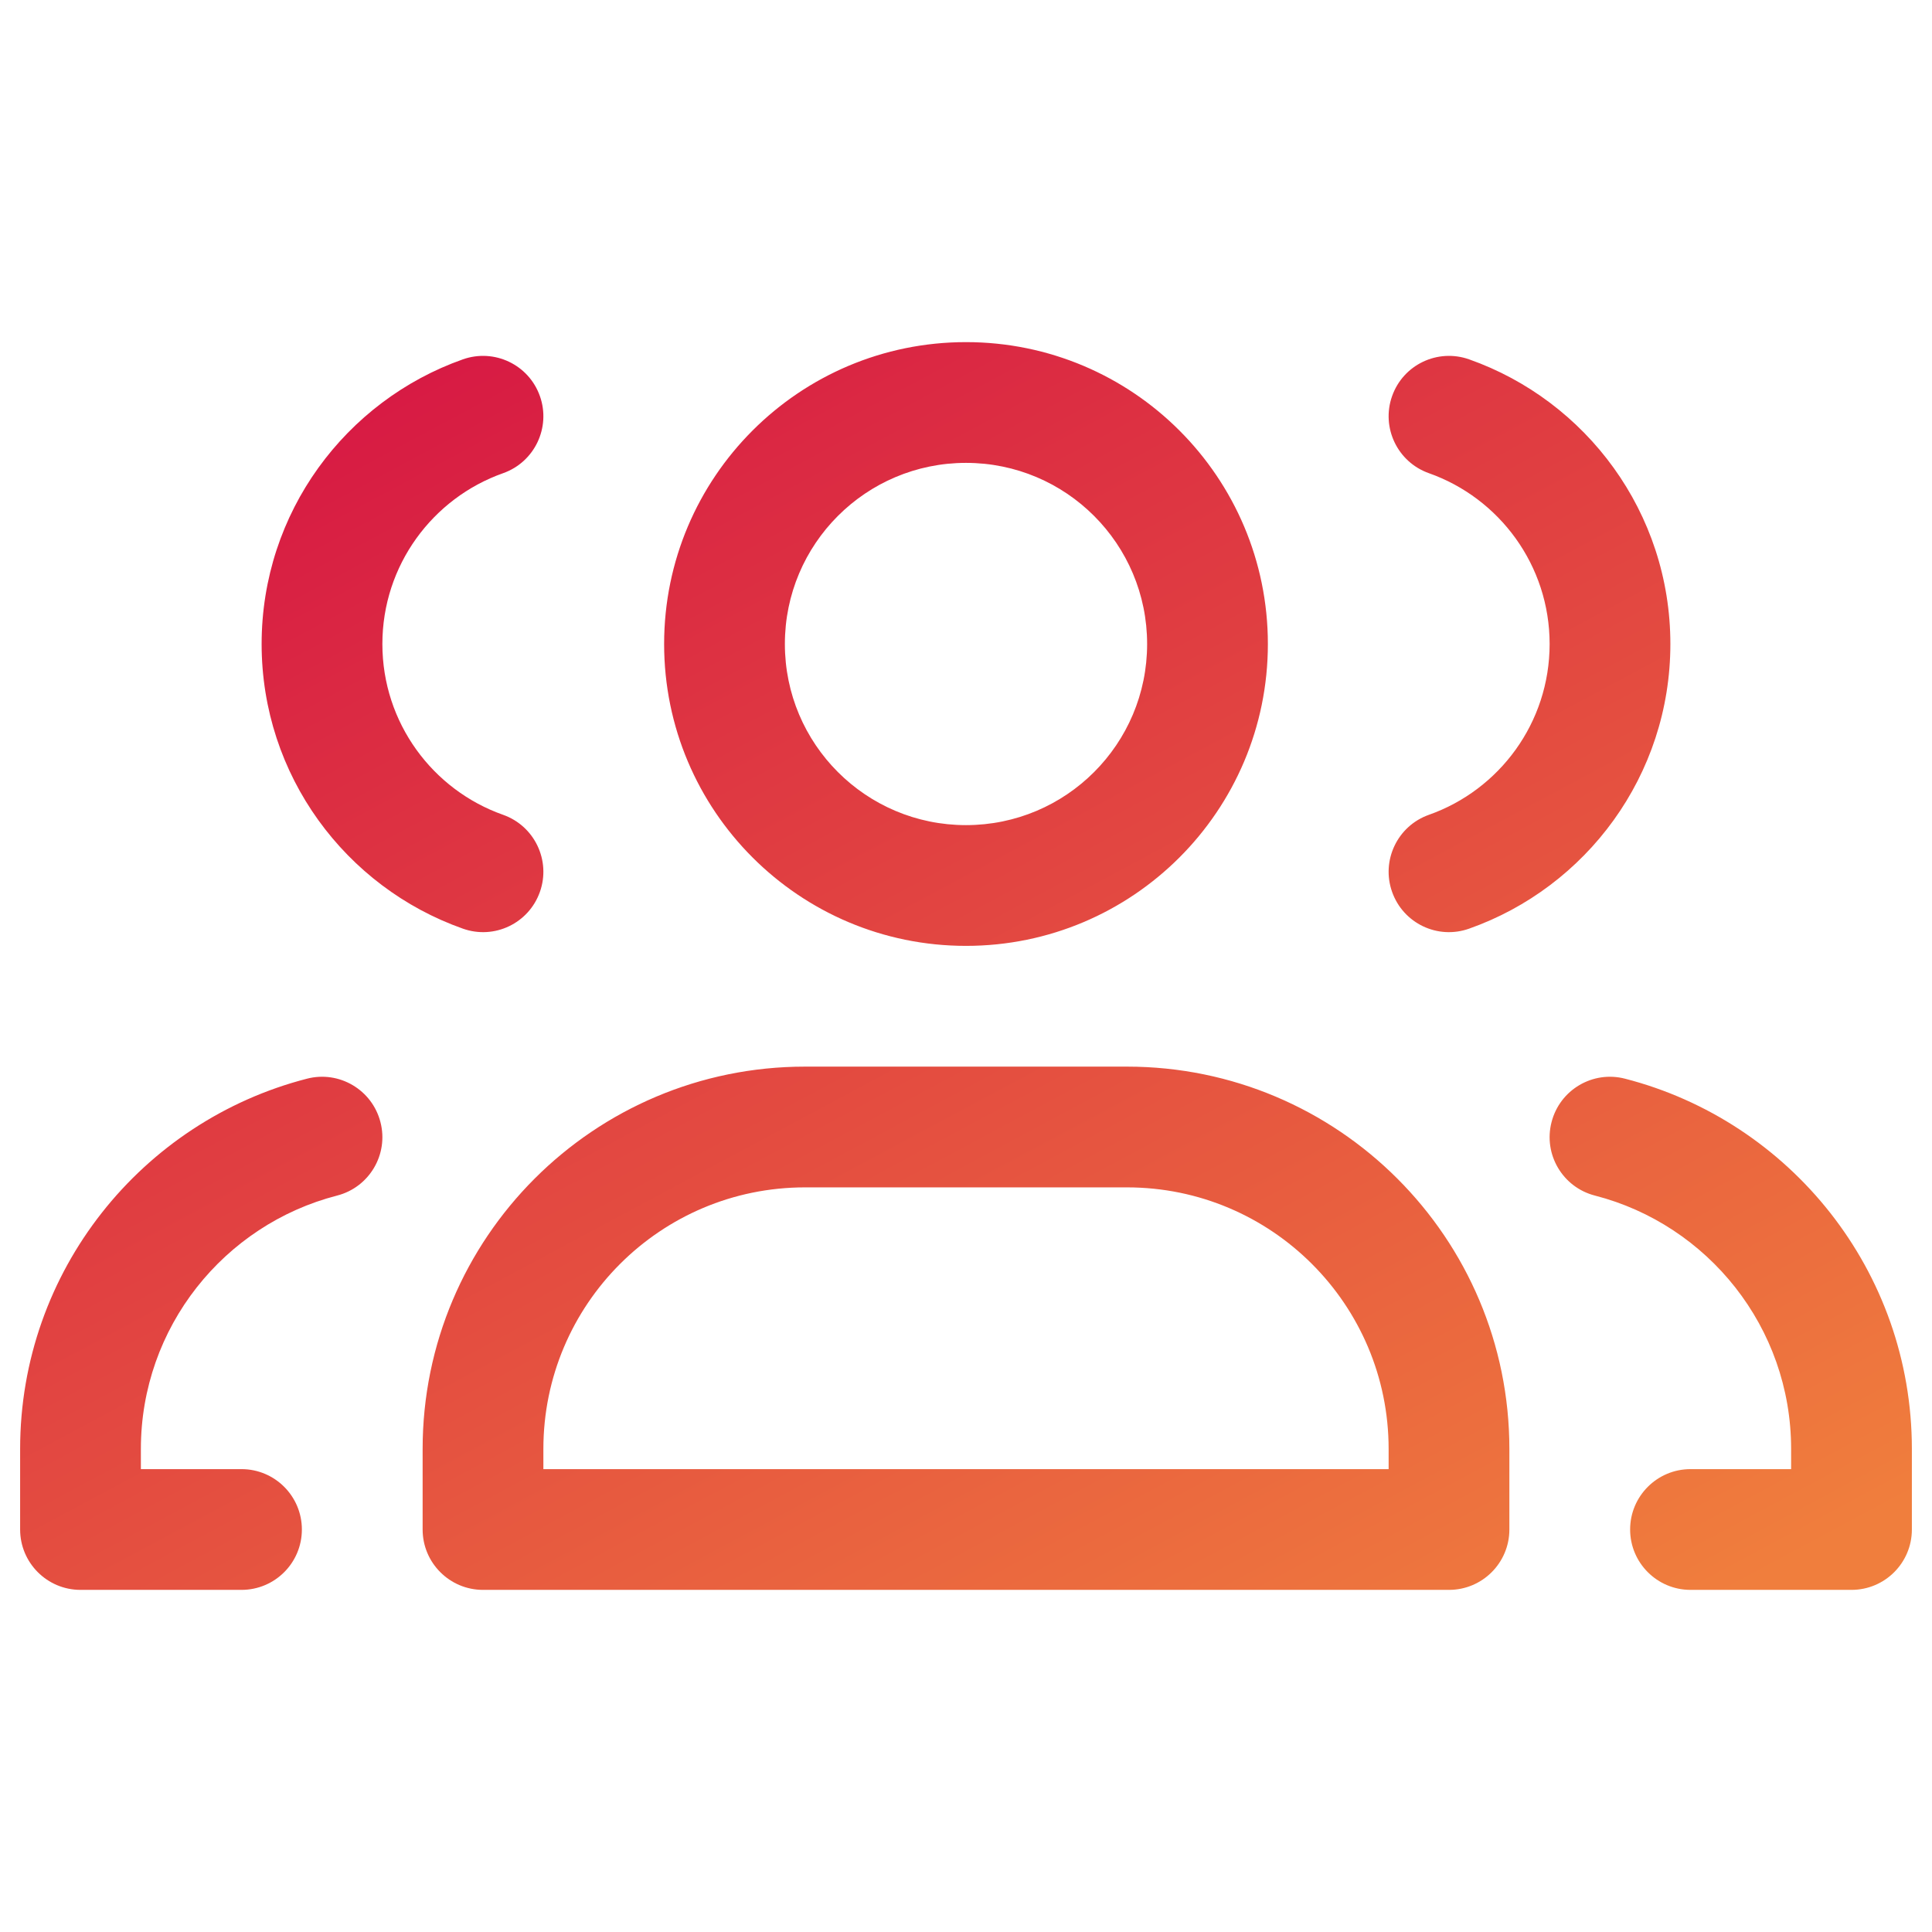 <svg width="24" height="24" viewBox="0 0 24 24" fill="none" xmlns="http://www.w3.org/2000/svg">
<path d="M1 19H0.25C0.25 19.414 0.586 19.75 1 19.75L1 19ZM3 19.75C3.414 19.75 3.75 19.414 3.75 19C3.75 18.586 3.414 18.25 3 18.25V19.75ZM4.187 14.852C4.588 14.749 4.83 14.34 4.726 13.939C4.623 13.538 4.214 13.296 3.813 13.4L4.187 14.852ZM5.75 11.536C6.141 11.675 6.569 11.47 6.707 11.079C6.845 10.689 6.64 10.26 6.25 10.122L5.75 11.536ZM6.25 5.878C6.64 5.74 6.845 5.311 6.707 4.921C6.569 4.53 6.141 4.326 5.75 4.464L6.25 5.878ZM23 19V19.75C23.414 19.75 23.75 19.414 23.75 19H23ZM21 18.25C20.586 18.25 20.25 18.586 20.25 19C20.25 19.414 20.586 19.75 21 19.75V18.25ZM20.187 13.4C19.786 13.296 19.377 13.538 19.274 13.939C19.17 14.34 19.412 14.749 19.813 14.852L20.187 13.4ZM18.25 4.464C17.859 4.326 17.431 4.53 17.293 4.921C17.155 5.311 17.36 5.74 17.75 5.878L18.25 4.464ZM17.75 10.122C17.36 10.26 17.155 10.689 17.293 11.079C17.431 11.47 17.859 11.675 18.25 11.536L17.75 10.122ZM18 19V19.75C18.414 19.75 18.75 19.414 18.75 19H18ZM6 19H5.25C5.25 19.414 5.586 19.75 6 19.75V19ZM0.25 18V19H1.75V18H0.25ZM1 19.75H3V18.25H1V19.75ZM1.75 18C1.75 16.487 2.785 15.213 4.187 14.852L3.813 13.4C1.765 13.927 0.25 15.786 0.25 18H1.75ZM3.25 8C3.25 9.634 4.295 11.022 5.75 11.536L6.25 10.122C5.375 9.813 4.75 8.979 4.75 8H3.25ZM5.75 4.464C4.295 4.978 3.25 6.366 3.25 8H4.75C4.75 7.022 5.375 6.187 6.25 5.878L5.75 4.464ZM22.25 18V19H23.75V18H22.25ZM23 18.25H21V19.75H23V18.25ZM23.75 18C23.75 15.786 22.235 13.927 20.187 13.4L19.813 14.852C21.215 15.213 22.25 16.487 22.25 18H23.75ZM17.75 5.878C18.625 6.187 19.25 7.022 19.25 8H20.75C20.75 6.366 19.705 4.978 18.25 4.464L17.75 5.878ZM19.25 8C19.25 8.979 18.625 9.813 17.75 10.122L18.25 11.536C19.705 11.022 20.75 9.634 20.75 8H19.25ZM10 14.75H14V13.25H10V14.75ZM17.25 18V19H18.75V18H17.25ZM6.75 19V18H5.25V19H6.75ZM14 14.75C15.795 14.75 17.25 16.205 17.25 18H18.75C18.75 15.377 16.623 13.25 14 13.25V14.75ZM10 13.25C7.377 13.25 5.25 15.377 5.25 18H6.75C6.75 16.205 8.205 14.75 10 14.75V13.25ZM18 18.25H6V19.75H18V18.25ZM14.25 8C14.25 9.243 13.243 10.25 12 10.25V11.75C14.071 11.75 15.75 10.071 15.75 8H14.25ZM12 10.25C10.757 10.25 9.75 9.243 9.75 8H8.25C8.25 10.071 9.929 11.75 12 11.75V10.25ZM9.75 8C9.75 6.757 10.757 5.75 12 5.75V4.25C9.929 4.25 8.25 5.929 8.25 8H9.75ZM12 5.75C13.243 5.75 14.25 6.757 14.25 8H15.75C15.75 5.929 14.071 4.25 12 4.25V5.75Z" fill="url(#paint0_linear_575_17545)"/>
<defs>
<linearGradient id="paint0_linear_575_17545" x1="-0.467" y1="6.425" x2="10.004" y2="25.964" gradientUnits="userSpaceOnUse">
<stop stop-color="#D61544"/>
<stop offset="1" stop-color="#F07E3D"/>
</linearGradient>
</defs>
</svg>
